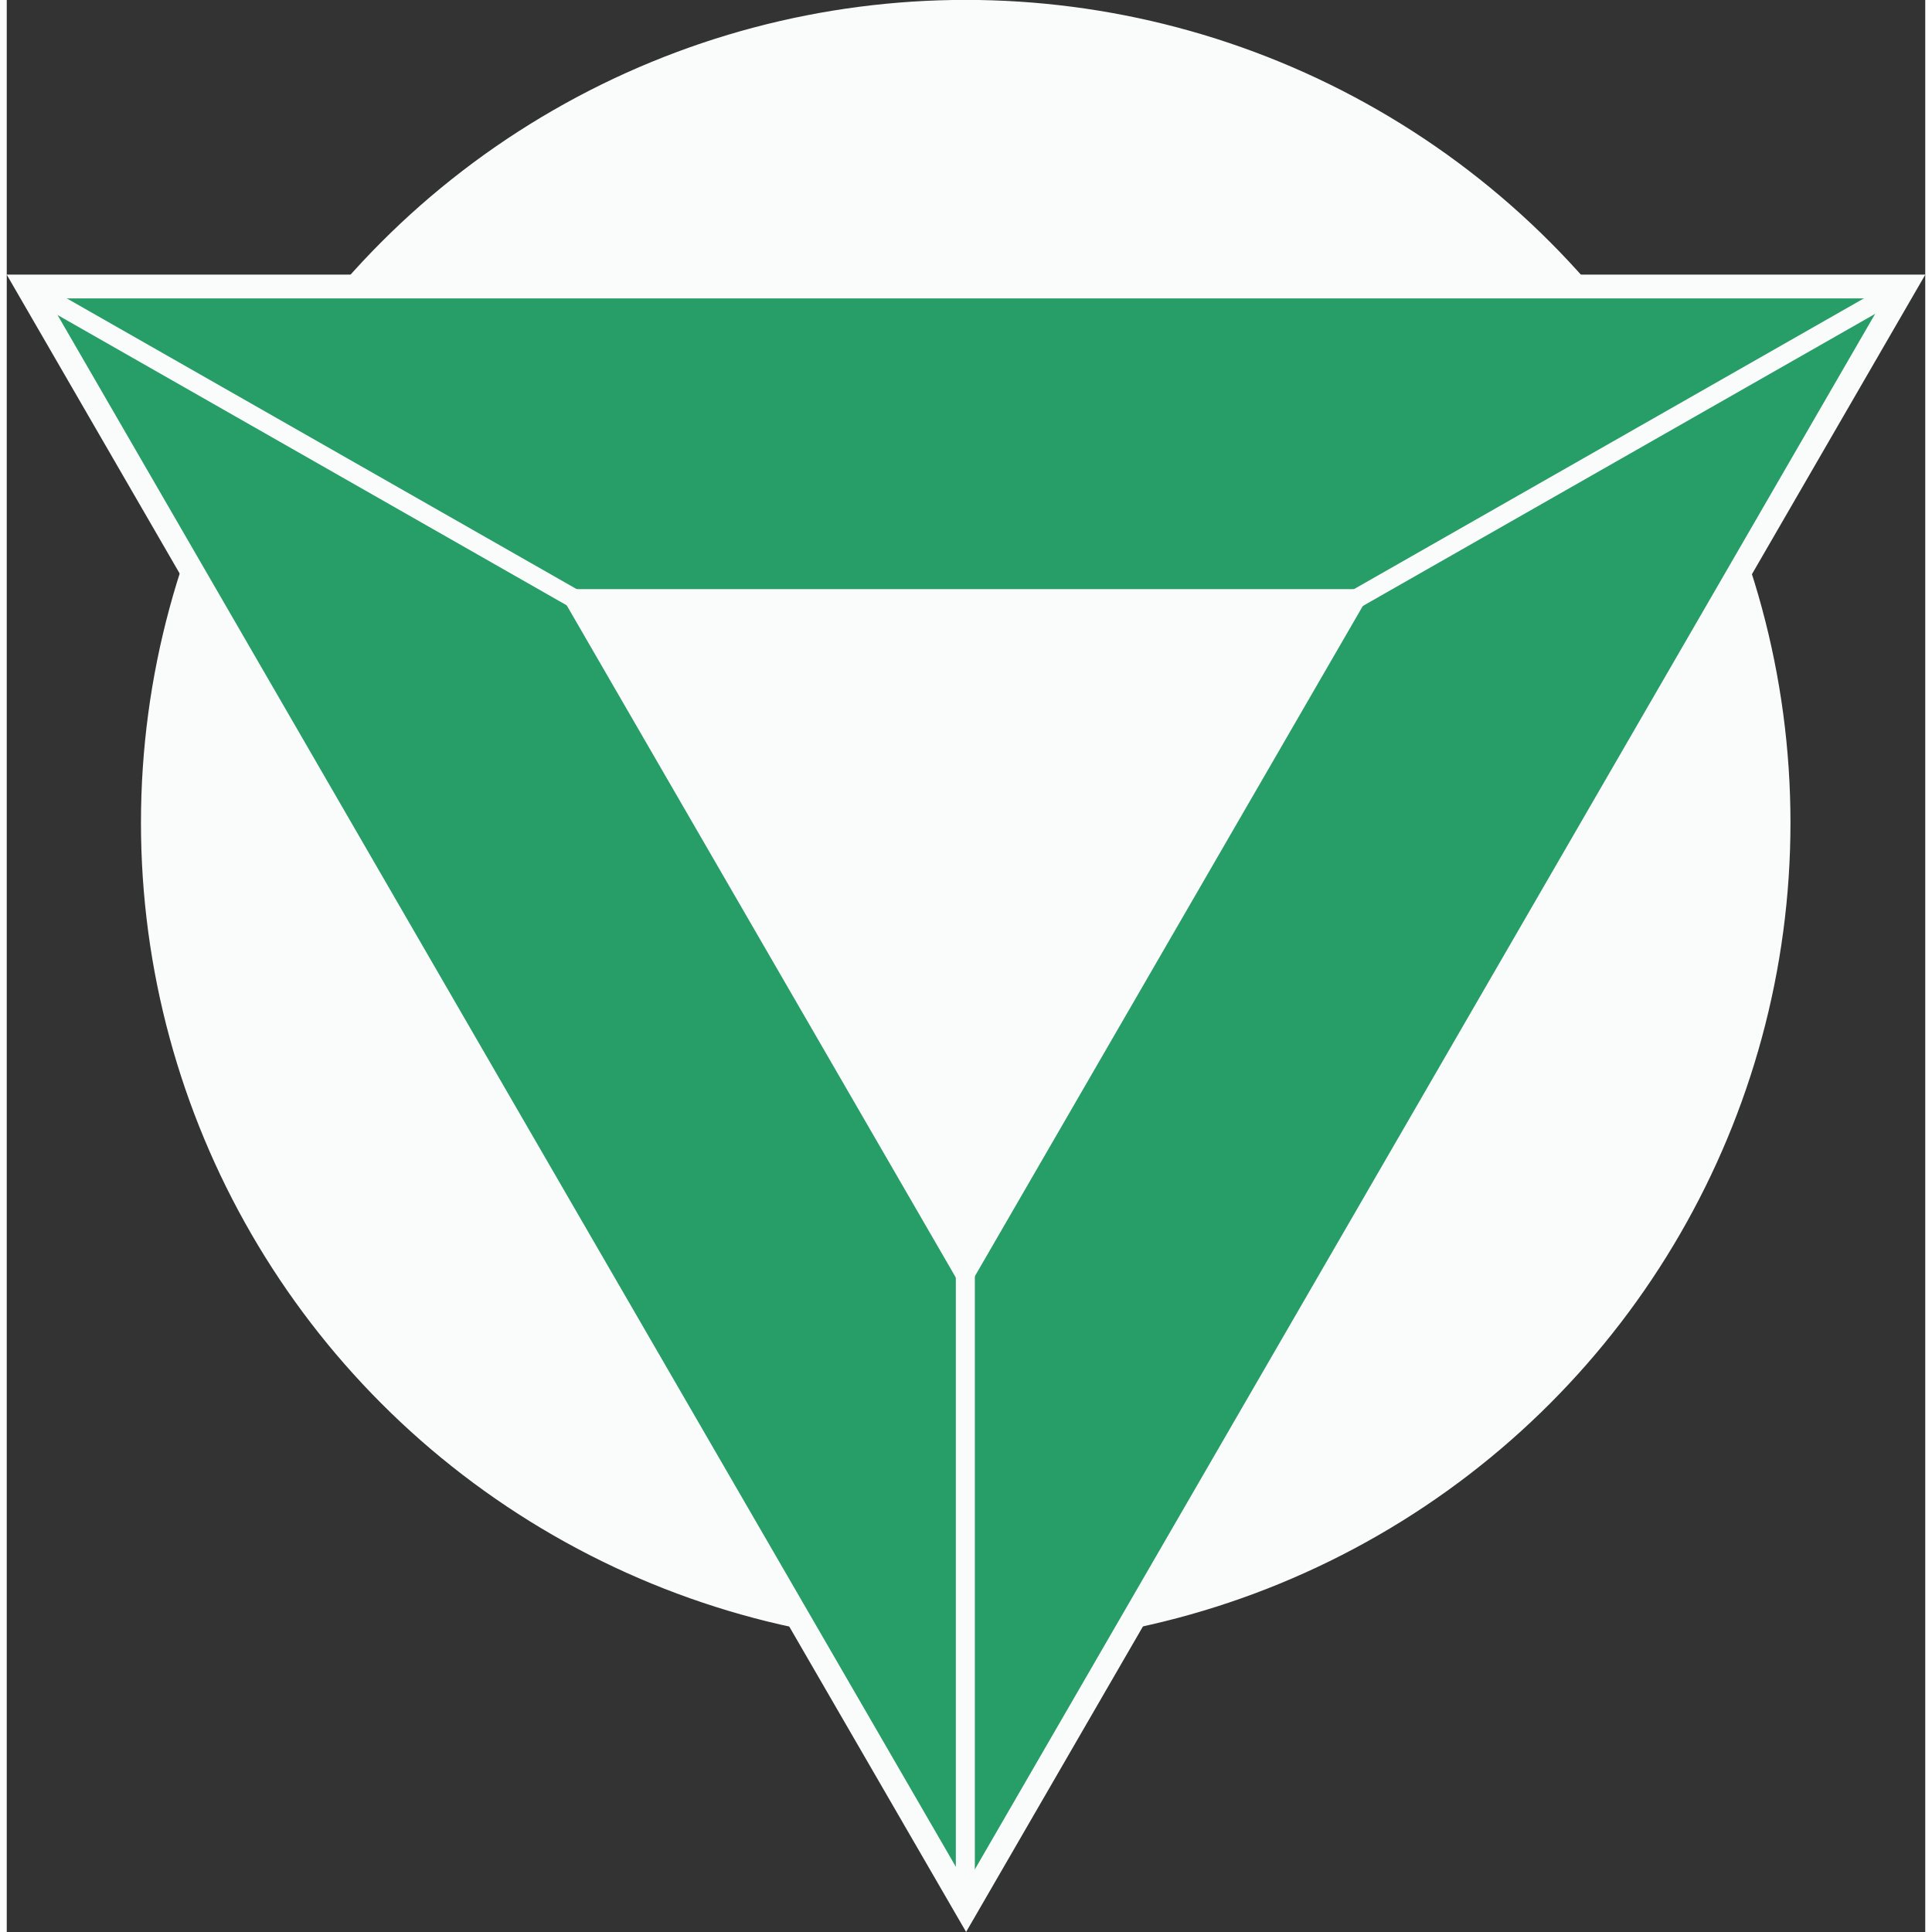 <svg xmlns="http://www.w3.org/2000/svg" viewBox="0 0 100.85 101.56" width="100" height="100"><rect x="0" y="0" width="100.85" height="101.56" fill="#333333" stroke="none"/><defs><style>.cls-1,.cls-3{fill:#fafbfb;}.cls-1,.cls-2,.cls-3{stroke:#fafbfb;}.cls-1,.cls-2{stroke-width:1.25px;}.cls-2{fill:#279d67;}</style></defs><title>logo</title><g id="Layer_2" data-name="Layer 2"><g id="Layer_1-2" data-name="Layer 1"><ellipse class="cls-1" cx="50.41" cy="43.25" rx="42.73" ry="42.63"/><polygon class="cls-2" points="1.08 15.06 50.43 15.06 99.77 15.06 75.1 57.69 50.43 100.31 25.75 57.69 1.08 15.06"/><polygon class="cls-3" points="29.81 31.47 50.37 31.47 70.93 31.47 60.65 49.23 50.37 66.99 40.09 49.23 29.81 31.47"/><line class="cls-3" x1="99.73" y1="15.06" x2="70.95" y2="31.47"/><line class="cls-3" x1="50.39" y1="100.38" x2="50.39" y2="67.07"/><line class="cls-3" x1="1.05" y1="15.06" x2="29.83" y2="31.47"/></g></g></svg>